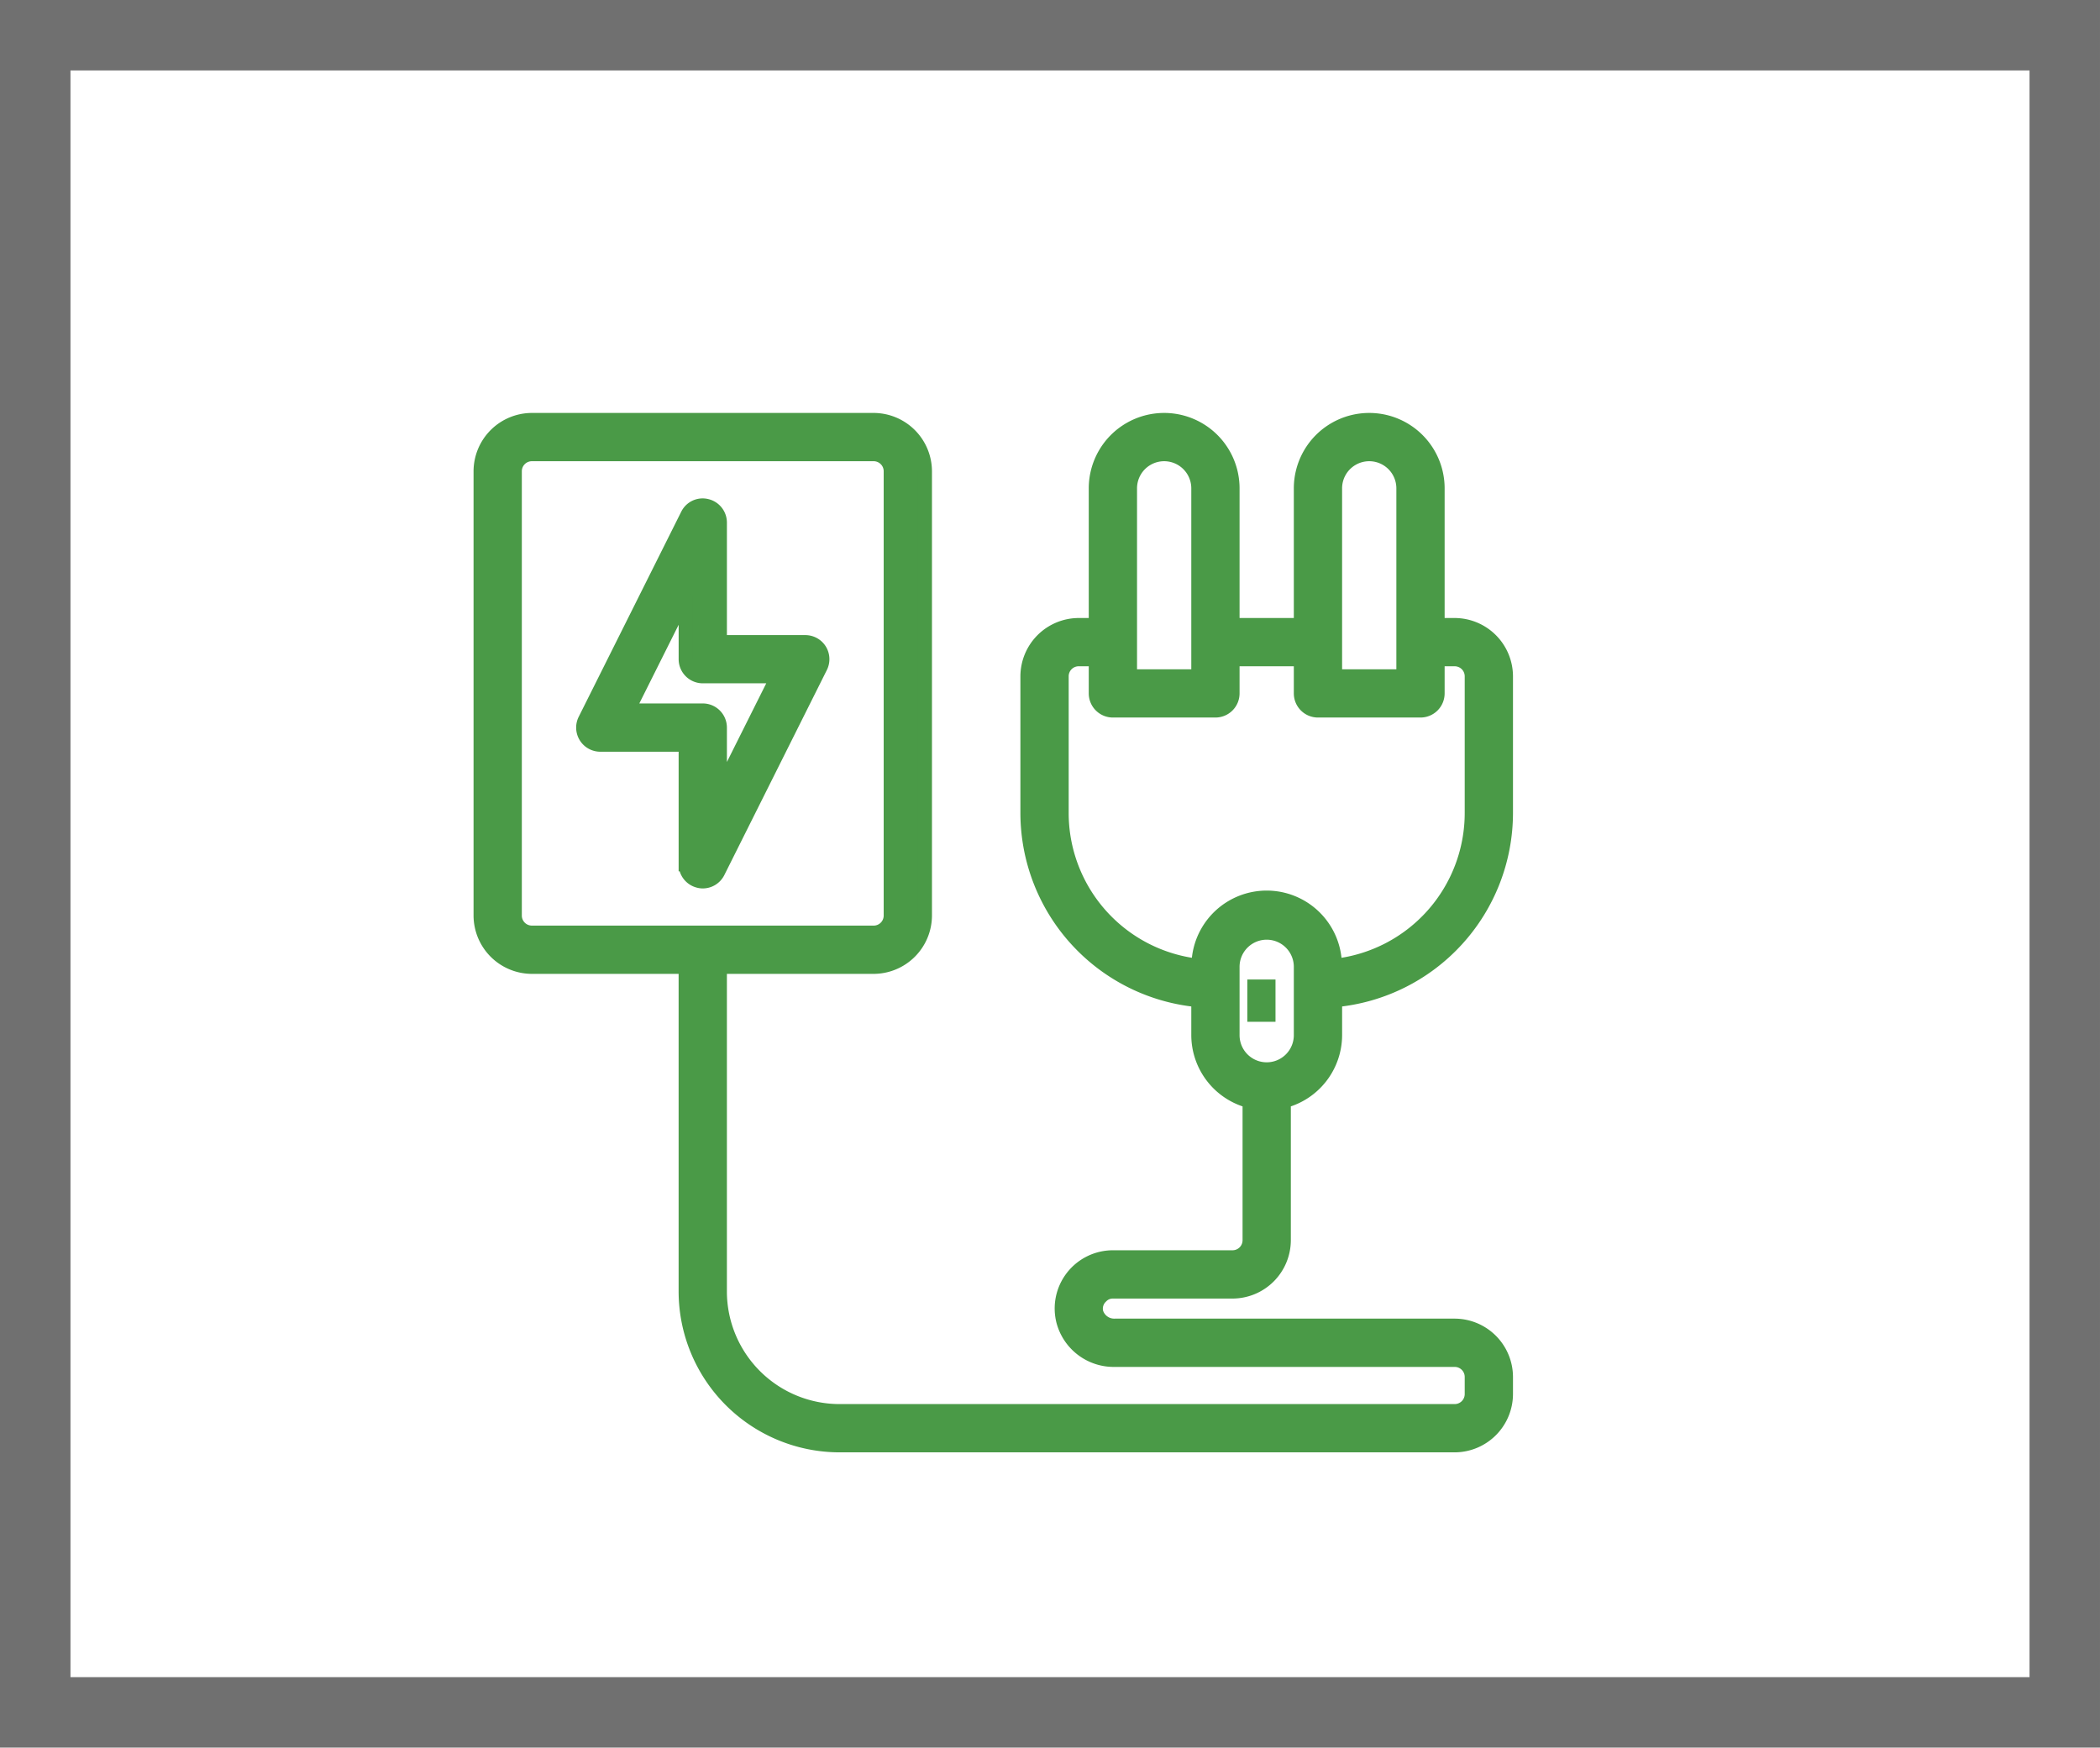 <svg xmlns="http://www.w3.org/2000/svg" width="149" height="124" viewBox="0 0 149 124">
  <g id="Group_847" data-name="Group 847" transform="translate(-224 -1717)">
    <g id="Rectangle_3" data-name="Rectangle 3" transform="translate(224 1717)" fill="#fff" stroke="#707070" stroke-width="5">
      <rect width="149" height="124" stroke="none"/>
      <rect x="2.5" y="2.5" width="144" height="119" fill="none"/>
    </g>
    <g id="Electric_Plug" data-name="Electric Plug" transform="translate(258.1 1746.8)">
      <path id="Path_80" data-name="Path 80" d="M46.863,63.838H55.35A3.648,3.648,0,0,0,58.988,60.2V50.33a4.85,4.85,0,0,0,3.638-4.68V43.164A13.351,13.351,0,0,0,74.75,29.888v-9.7a3.648,3.648,0,0,0-3.638-3.638H69.9V6.85a4.85,4.85,0,1,0-9.7,0v9.7H55.35V6.85a4.85,4.85,0,0,0-9.7,0v9.7H44.438A3.648,3.648,0,0,0,40.8,20.188v9.7A13.351,13.351,0,0,0,52.925,43.164V45.65a4.85,4.85,0,0,0,3.638,4.68V60.2a1.213,1.213,0,0,1-1.213,1.212H46.863a3.631,3.631,0,0,0-3.516,4.535A3.7,3.7,0,0,0,47,68.688H71.113A1.212,1.212,0,0,1,72.325,69.9v1.213a1.212,1.212,0,0,1-1.212,1.212H27.463a8.5,8.5,0,0,1-8.488-8.487V40.8H29.888a3.648,3.648,0,0,0,3.637-3.638V5.638A3.648,3.648,0,0,0,29.888,2H5.638A3.648,3.648,0,0,0,2,5.638V37.163A3.648,3.648,0,0,0,5.638,40.8H16.55V63.838A10.929,10.929,0,0,0,27.463,74.75h43.65a3.648,3.648,0,0,0,3.637-3.638V69.9a3.648,3.648,0,0,0-3.638-3.638H47a1.334,1.334,0,0,1-1.309-.909,1.166,1.166,0,0,1,.34-1.164A1.125,1.125,0,0,1,46.863,63.838ZM62.625,6.85a2.425,2.425,0,1,1,4.85,0V20.188h-4.85Zm-14.55,0a2.425,2.425,0,0,1,4.85,0V20.188h-4.85Zm4.862,33.877a10.913,10.913,0,0,1-9.712-10.84v-9.7a1.213,1.213,0,0,1,1.213-1.213H45.65V21.4a1.213,1.213,0,0,0,1.213,1.212h7.275A1.213,1.213,0,0,0,55.35,21.4V18.975H60.2V21.4a1.212,1.212,0,0,0,1.212,1.212h7.275A1.213,1.213,0,0,0,69.9,21.4V18.975h1.213a1.212,1.212,0,0,1,1.212,1.213v9.7a10.912,10.912,0,0,1-9.712,10.84,4.838,4.838,0,1,0-9.676,0ZM55.35,45.65V40.8a2.425,2.425,0,1,1,4.85,0v4.85a2.425,2.425,0,0,1-4.85,0ZM5.638,38.375a1.213,1.213,0,0,1-1.213-1.213V5.638A1.213,1.213,0,0,1,5.638,4.425h24.25A1.213,1.213,0,0,1,31.1,5.638V37.163a1.213,1.213,0,0,1-1.212,1.213Z" transform="translate(-2 -2)" fill="#4a9a47" stroke="#4a9a47" stroke-width="1"/>
      <rect id="Rectangle_5" data-name="Rectangle 5" width="1" height="2" transform="translate(54.9 40.2)" fill="#4a9a47" stroke="#4a9a47" stroke-width="1"/>
      <path id="Path_81" data-name="Path 81" d="M24.792,17.27a1.213,1.213,0,0,0-1.031-.57H17.7V8.212a1.213,1.213,0,0,0-.934-1.176,1.193,1.193,0,0,0-1.358.63L8.133,22.217a1.213,1.213,0,0,0,1.079,1.758h6.063v8.488a1.212,1.212,0,0,0,.934,1.176,1.1,1.1,0,0,0,.279.036,1.212,1.212,0,0,0,1.079-.667l7.275-14.55A1.221,1.221,0,0,0,24.792,17.27ZM17.7,27.321V22.762a1.213,1.213,0,0,0-1.213-1.213H11.176l4.1-8.2v4.559a1.212,1.212,0,0,0,1.212,1.213H21.8Z" transform="translate(-0.724 -0.937)" fill="#4a9a47" stroke="#4a9a47" stroke-width="1"/>
    </g>
  </g>
</svg>
